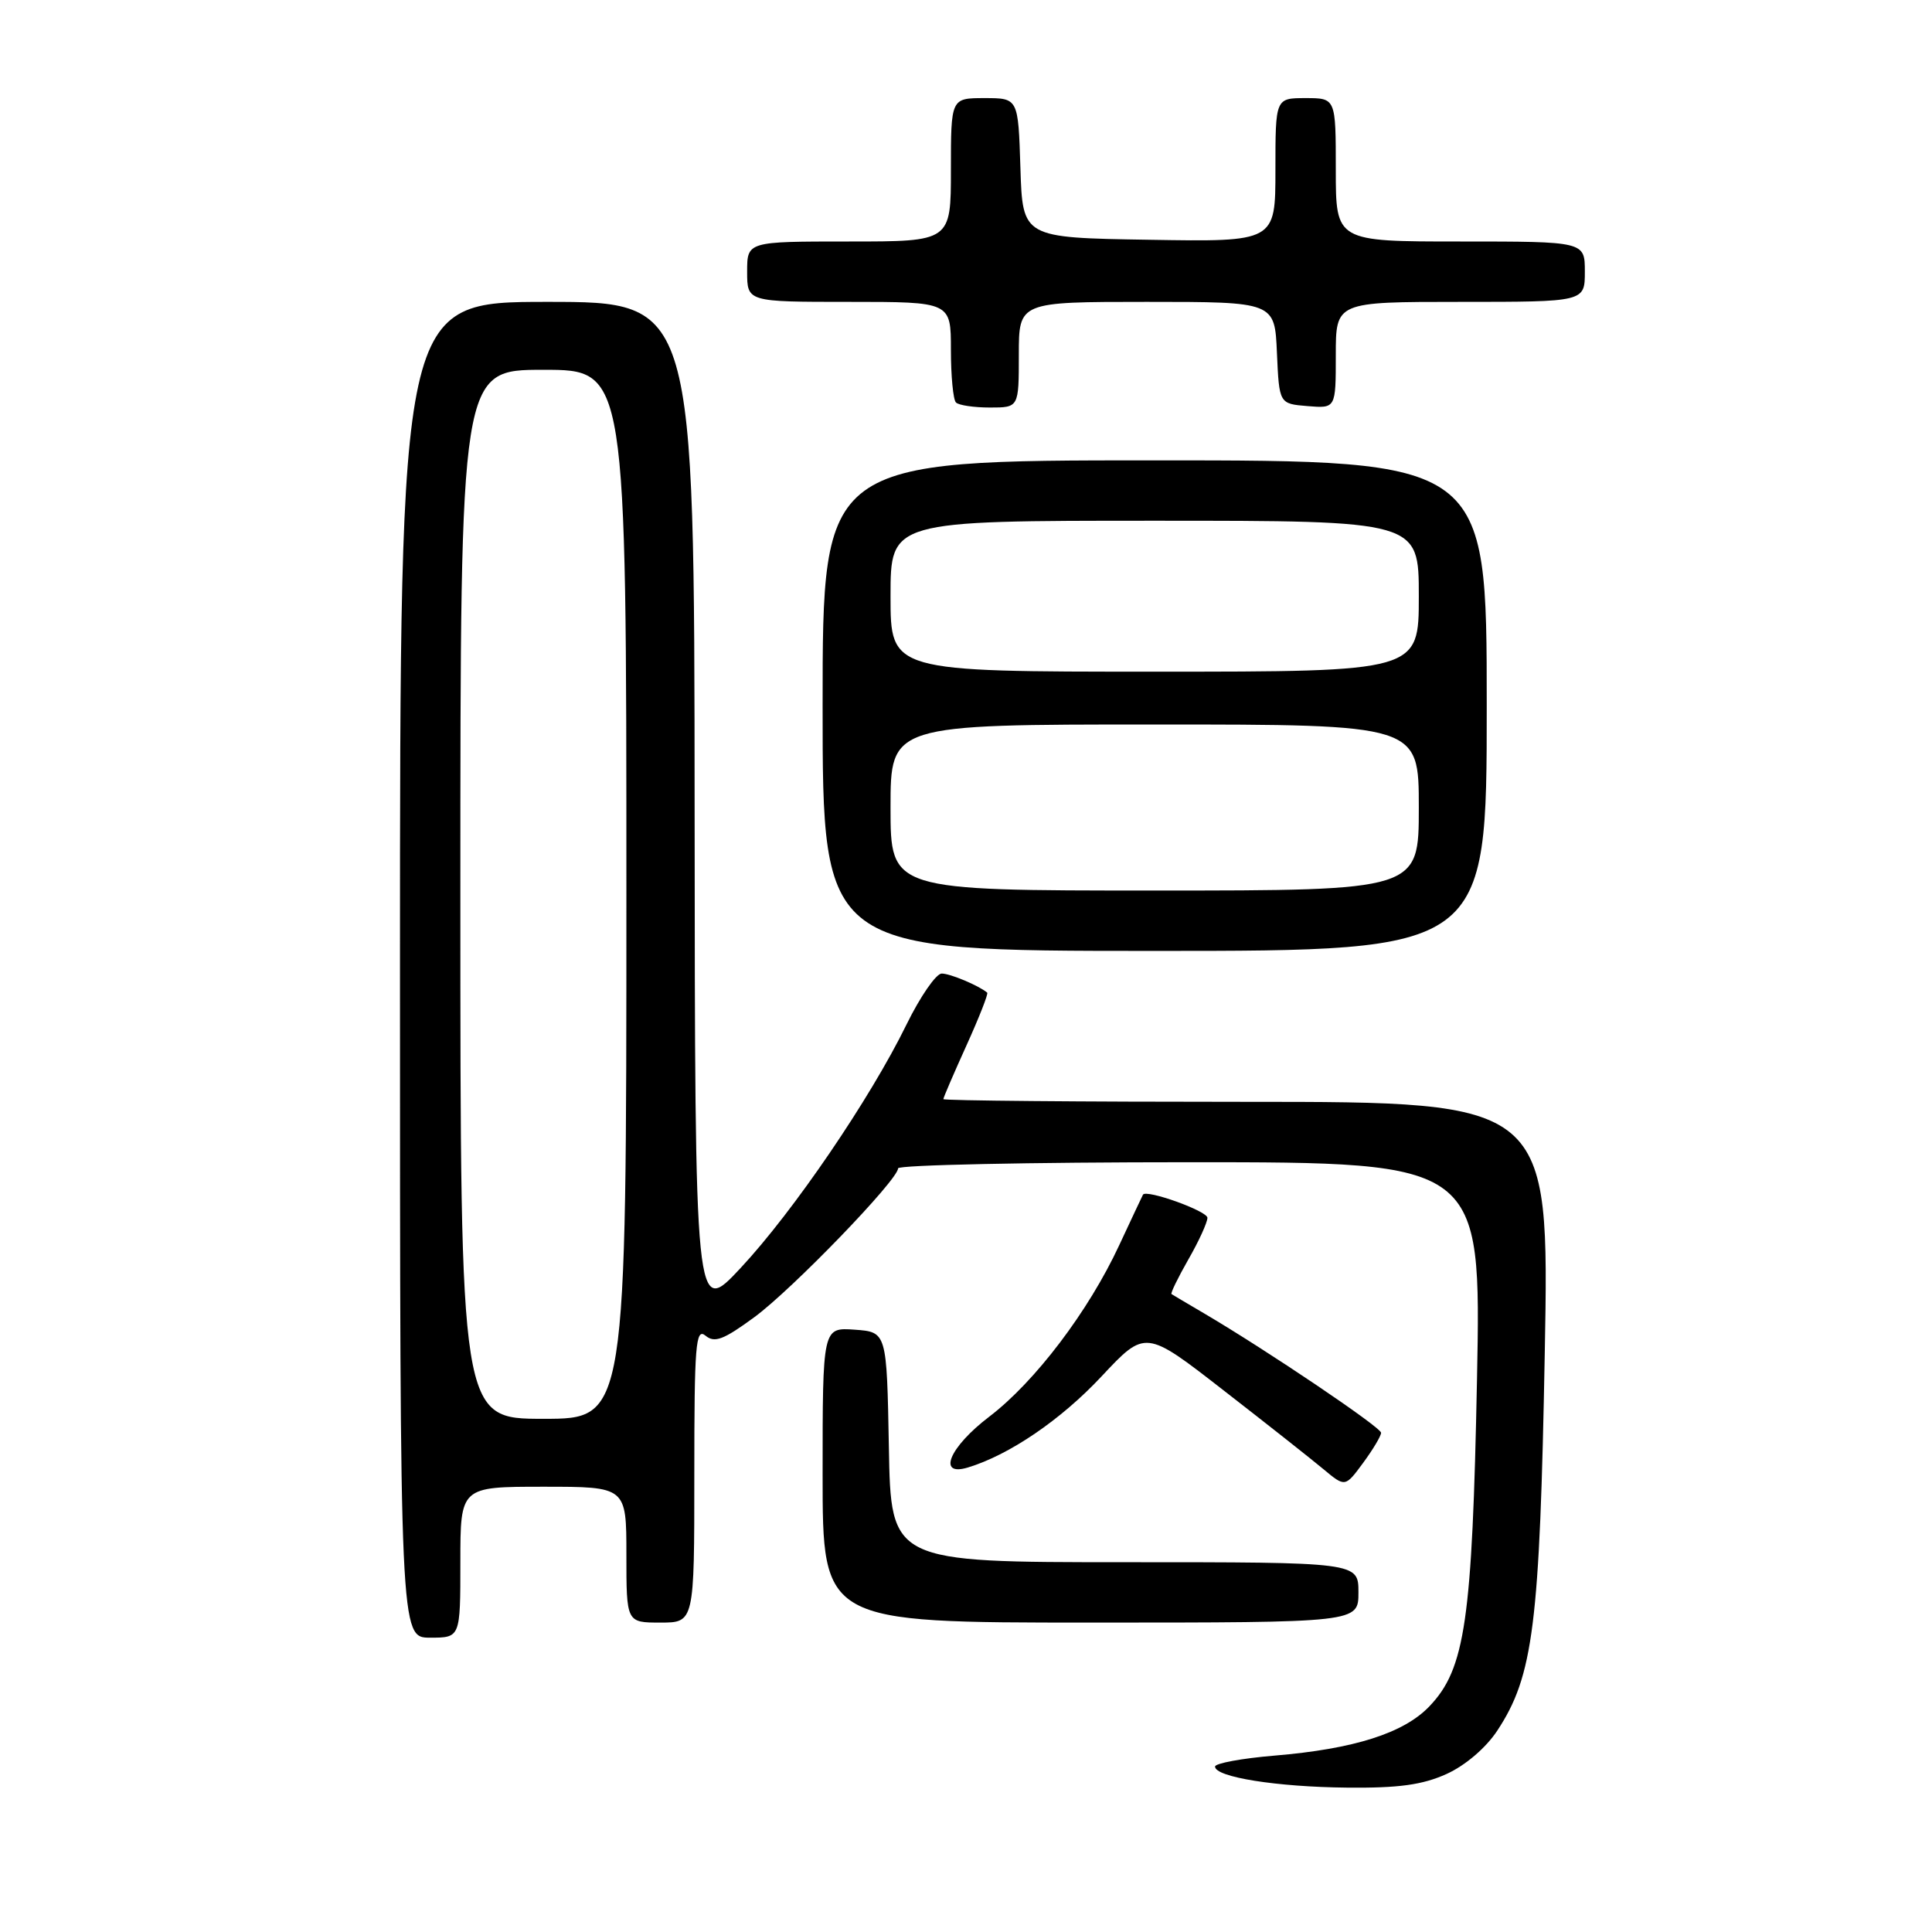 <?xml version="1.0" encoding="UTF-8" standalone="no"?>
<!DOCTYPE svg PUBLIC "-//W3C//DTD SVG 1.1//EN" "http://www.w3.org/Graphics/SVG/1.1/DTD/svg11.dtd" >
<svg xmlns="http://www.w3.org/2000/svg" xmlns:xlink="http://www.w3.org/1999/xlink" version="1.1" viewBox="0 0 256 256">
 <g >
 <path fill="currentColor"
d=" M 191.68 235.06 C 194.17 233.93 196.89 231.60 198.39 229.33 C 203.18 222.07 204.03 215.29 204.69 179.25 C 205.30 146.00 205.30 146.00 165.15 146.00 C 143.07 146.00 125.00 145.84 125.00 145.64 C 125.00 145.44 126.38 142.24 128.06 138.53 C 129.74 134.82 130.98 131.67 130.81 131.53 C 129.67 130.58 125.90 129.00 124.78 129.00 C 124.04 129.00 121.94 132.04 120.12 135.75 C 115.32 145.57 105.13 160.52 98.15 168.00 C 92.09 174.50 92.09 174.50 92.04 107.25 C 92.00 40.00 92.00 40.00 72.50 40.00 C 53.00 40.00 53.00 40.00 53.00 128.50 C 53.00 217.00 53.00 217.00 57.00 217.00 C 61.00 217.00 61.00 217.00 61.00 207.00 C 61.00 197.00 61.00 197.00 72.00 197.00 C 83.00 197.00 83.00 197.00 83.00 206.00 C 83.00 215.00 83.00 215.00 87.50 215.00 C 92.00 215.00 92.00 215.00 92.00 195.38 C 92.00 178.19 92.18 175.91 93.48 176.98 C 94.68 177.98 95.86 177.54 99.96 174.53 C 104.99 170.83 119.00 156.33 119.00 154.81 C 119.00 154.37 136.39 154.00 157.63 154.00 C 196.27 154.00 196.27 154.00 195.71 182.75 C 195.08 214.74 194.15 221.14 189.40 226.10 C 186.00 229.66 179.41 231.75 168.86 232.63 C 164.54 232.99 161.00 233.65 161.00 234.08 C 161.00 235.48 169.20 236.78 178.50 236.87 C 185.34 236.94 188.50 236.50 191.68 235.06 Z  M 180.00 211.00 C 180.00 207.00 180.00 207.00 149.03 207.00 C 118.05 207.00 118.05 207.00 117.78 191.75 C 117.50 176.50 117.50 176.50 113.25 176.19 C 109.00 175.89 109.00 175.89 109.00 195.44 C 109.00 215.00 109.00 215.00 144.50 215.00 C 180.00 215.00 180.00 215.00 180.00 211.00 Z  M 183.00 189.85 C 183.00 189.13 167.90 178.94 159.50 174.00 C 157.30 172.71 155.38 171.57 155.23 171.47 C 155.08 171.37 156.08 169.31 157.46 166.89 C 158.85 164.48 159.98 161.99 159.99 161.37 C 160.00 160.47 151.89 157.56 151.45 158.30 C 151.38 158.41 149.97 161.43 148.30 165.00 C 144.24 173.74 137.15 183.09 131.09 187.71 C 125.79 191.74 124.13 195.70 128.25 194.45 C 133.74 192.79 140.58 188.13 145.95 182.39 C 151.77 176.17 151.77 176.17 162.13 184.23 C 167.84 188.66 173.79 193.36 175.37 194.68 C 178.24 197.07 178.24 197.07 180.62 193.84 C 181.93 192.06 183.00 190.27 183.00 189.85 Z  M 197.00 93.50 C 197.00 61.00 197.00 61.00 153.00 61.00 C 109.00 61.00 109.00 61.00 109.00 93.50 C 109.00 126.00 109.00 126.00 153.00 126.00 C 197.00 126.00 197.00 126.00 197.00 93.50 Z  M 135.00 47.00 C 135.00 40.00 135.00 40.00 151.95 40.00 C 168.91 40.00 168.91 40.00 169.20 46.75 C 169.50 53.50 169.50 53.50 173.25 53.81 C 177.00 54.12 177.00 54.12 177.00 47.06 C 177.00 40.00 177.00 40.00 193.50 40.00 C 210.00 40.00 210.00 40.00 210.00 36.00 C 210.00 32.00 210.00 32.00 193.50 32.00 C 177.00 32.00 177.00 32.00 177.00 22.50 C 177.00 13.00 177.00 13.00 173.00 13.00 C 169.00 13.00 169.00 13.00 169.00 22.52 C 169.00 32.05 169.00 32.05 152.25 31.77 C 135.50 31.50 135.50 31.50 135.21 22.25 C 134.92 13.00 134.92 13.00 130.46 13.00 C 126.00 13.00 126.00 13.00 126.00 22.50 C 126.00 32.00 126.00 32.00 112.50 32.00 C 99.00 32.00 99.00 32.00 99.00 36.00 C 99.00 40.00 99.00 40.00 112.50 40.00 C 126.00 40.00 126.00 40.00 126.00 46.33 C 126.00 49.82 126.30 52.97 126.67 53.33 C 127.03 53.70 129.06 54.00 131.17 54.00 C 135.00 54.00 135.00 54.00 135.00 47.00 Z  M 61.00 118.50 C 61.00 49.00 61.00 49.00 72.00 49.00 C 83.00 49.00 83.00 49.00 83.00 118.50 C 83.00 188.00 83.00 188.00 72.00 188.00 C 61.00 188.00 61.00 188.00 61.00 118.50 Z  M 118.00 107.00 C 118.00 96.00 118.00 96.00 153.00 96.00 C 188.00 96.00 188.00 96.00 188.00 107.00 C 188.00 118.00 188.00 118.00 153.00 118.00 C 118.00 118.00 118.00 118.00 118.00 107.00 Z  M 118.00 79.00 C 118.00 69.00 118.00 69.00 153.00 69.00 C 188.00 69.00 188.00 69.00 188.00 79.00 C 188.00 89.00 188.00 89.00 153.00 89.00 C 118.00 89.00 118.00 89.00 118.00 79.00 Z "/>
</g>
</svg>